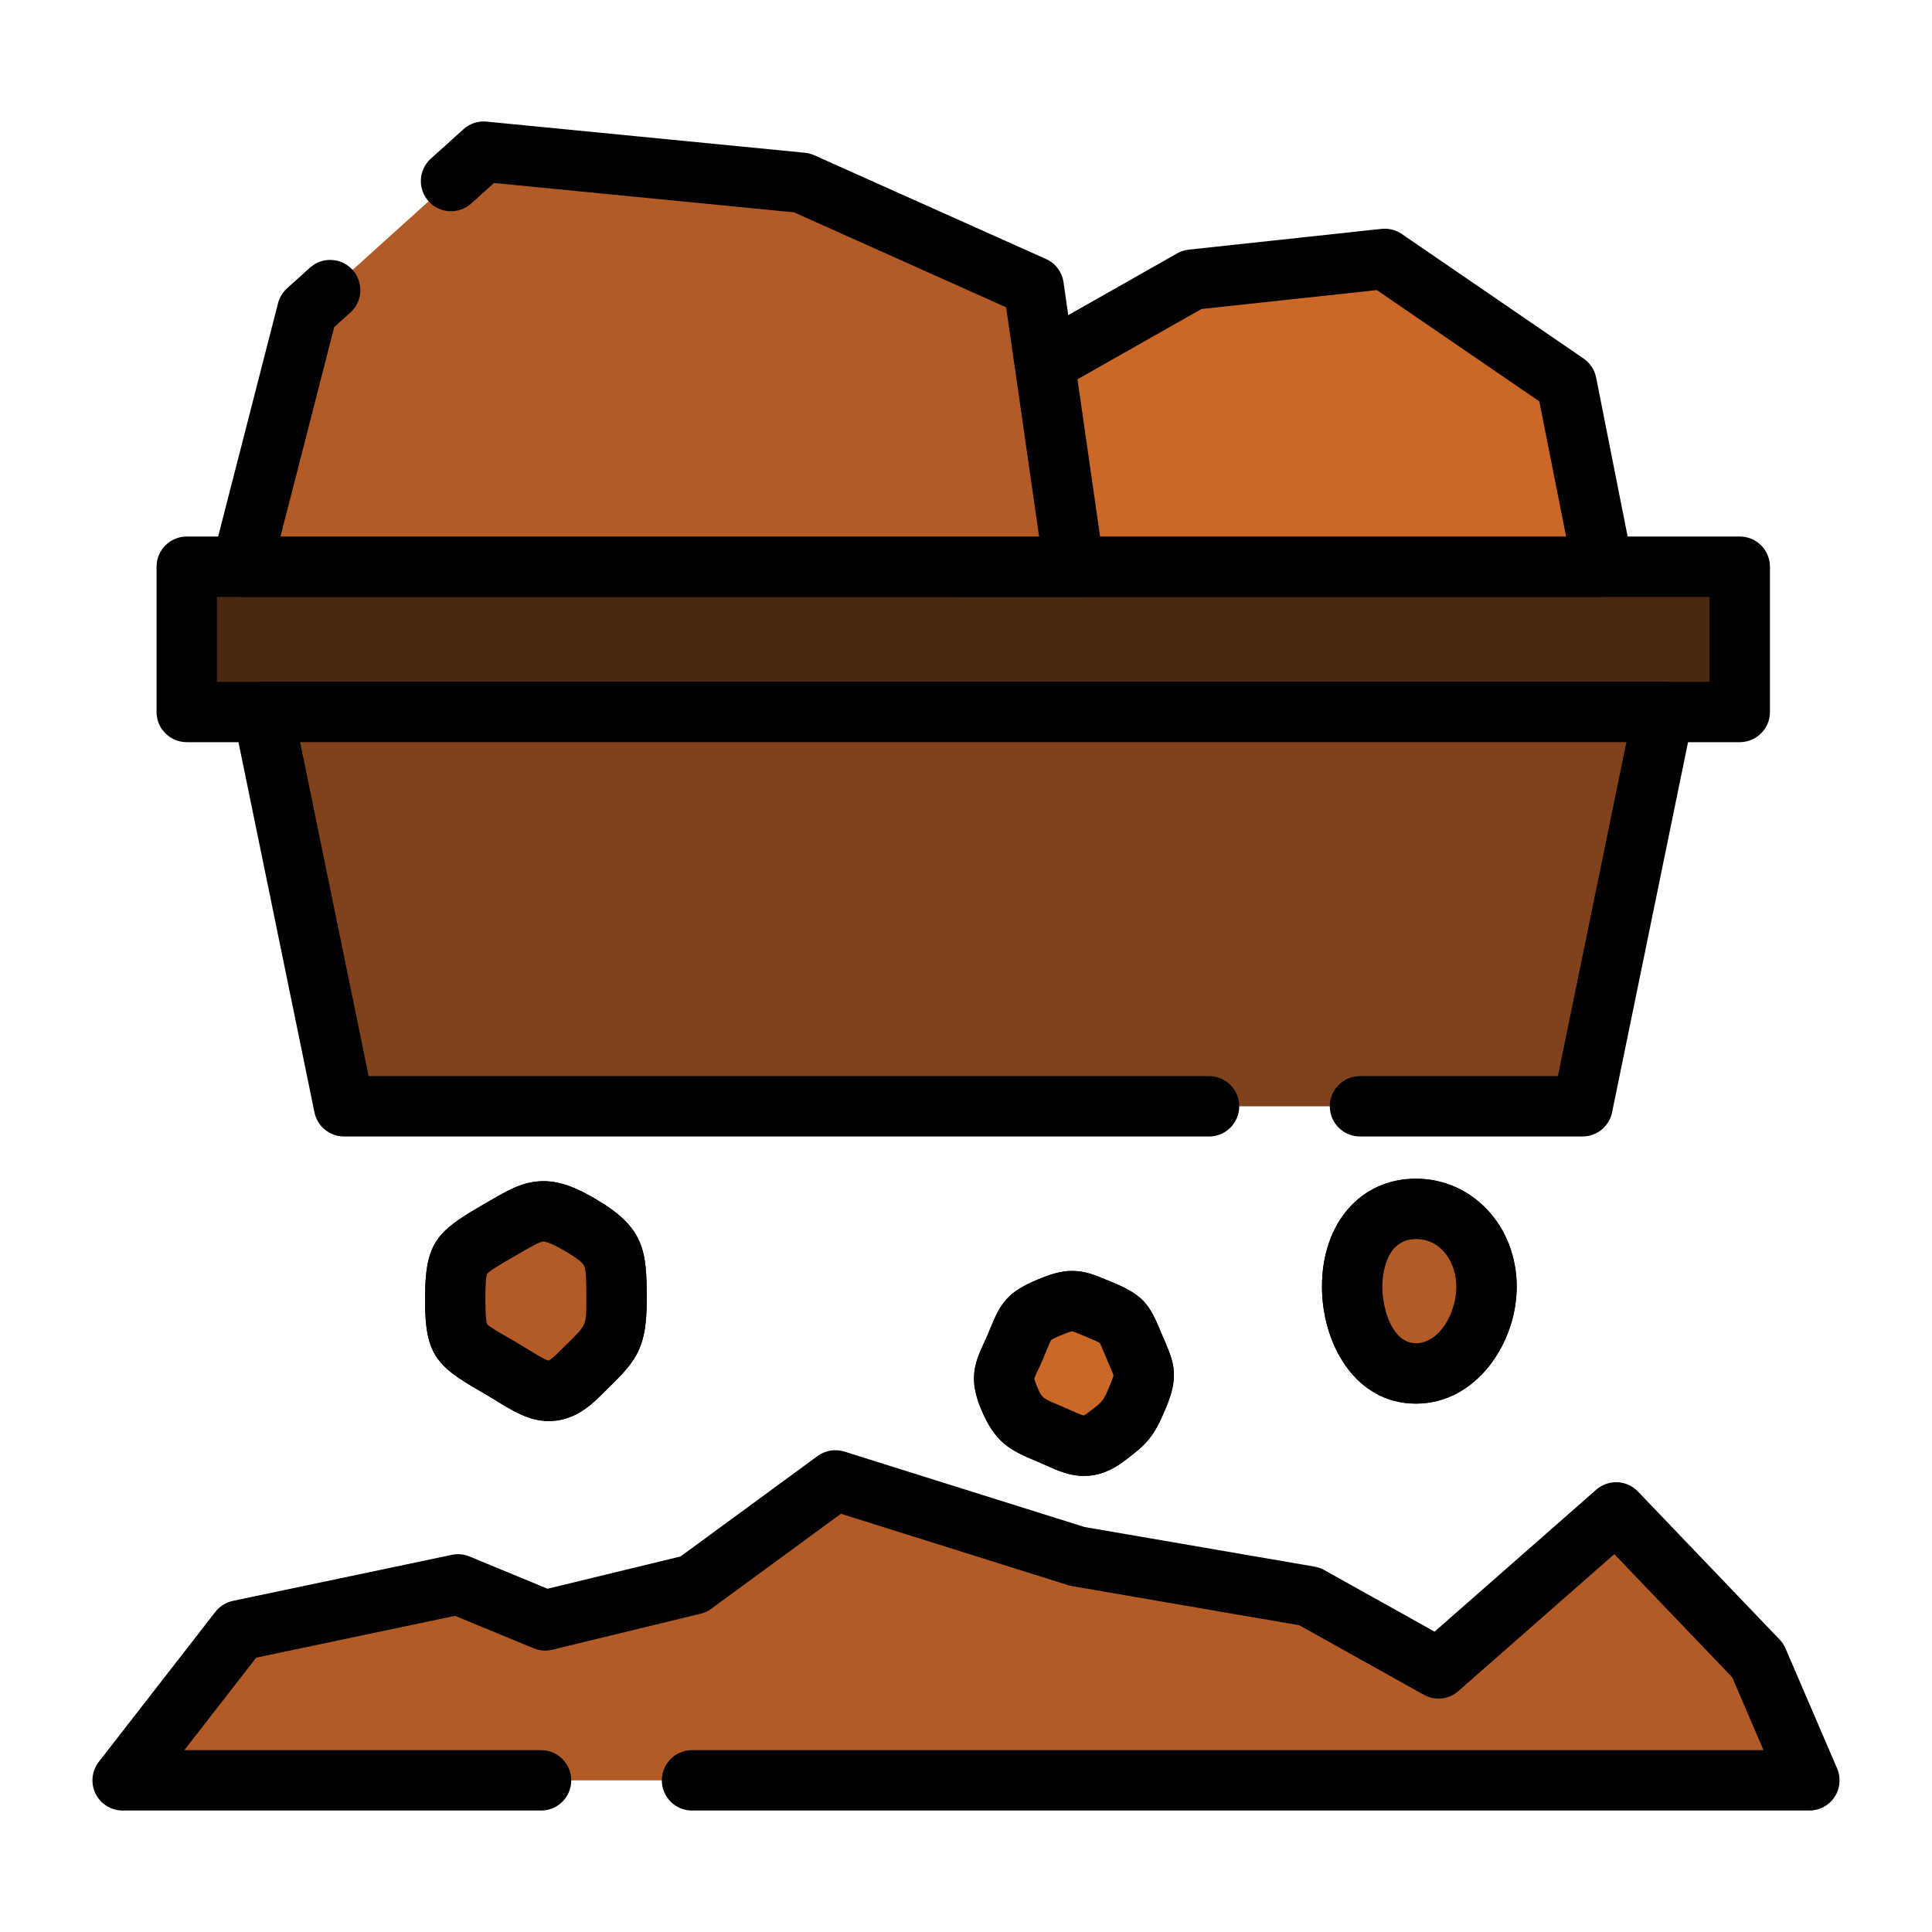 <svg id="Layer_1" enable-background="new 0 0 512 512" viewBox="0 0 512 512" xmlns="http://www.w3.org/2000/svg"><g><path d="m32.496 471.812 30.898-39.744 57.991-12.188 23.077 9.539 39.316-9.539 37.607-27.556 64.102 20.138 61.538 10.598 34.189 19.078 47.073-41.335 37.542 39.214 13.675 31.795z" fill="#b25b27"/></g><g><path d="m479.5 479.81h-296.11c-4.418 0-8-3.582-8-8s3.582-8 8-8h283.961l-8.3-19.302-31.242-32.64-41.321 36.283c-2.543 2.235-6.22 2.625-9.178.974l-32.986-18.414-60.192-10.367c-.352-.061-.698-.145-1.039-.252l-60.249-18.926-34.335 25.166c-.852.624-1.817 1.073-2.843 1.322l-39.32 9.54c-1.646.398-3.376.265-4.942-.381l-20.796-8.597-52.701 11.079-19.056 24.515h94.539c4.418 0 8 3.582 8 8s-3.582 8-8 8h-110.89c-3.055 0-5.843-1.74-7.186-4.484s-1.005-6.014.87-8.426l30.89-39.739c1.163-1.495 2.817-2.529 4.67-2.919l57.99-12.19c1.573-.332 3.213-.179 4.702.436l20.671 8.545 35.233-8.549 36.311-26.614c2.053-1.506 4.701-1.943 7.127-1.18l63.6 19.979 61.011 10.509c.893.153 1.752.457 2.542.898l29.247 16.326 42.835-37.612c3.219-2.826 8.096-2.616 11.058.48l37.54 39.219c.661.69 1.192 1.494 1.57 2.372l13.67 31.79c1.062 2.472.812 5.312-.668 7.56-1.482 2.246-3.993 3.599-6.683 3.599z"/></g><g><g><path d="m49.489 150.184h411.568v38.499h-411.568z" fill="#4a2910"/></g><g><path d="m461.058 196.683h-411.569c-4.418 0-8-3.581-8-8v-38.499c0-4.418 3.582-8 8-8h411.568c4.418 0 8 3.582 8 8v38.499c.001 4.418-3.581 8-7.999 8zm-403.569-16h395.568v-22.499h-395.568z"/></g></g><g><path d="m419.375 293.18h-328.202l-21.449-104.497h371.1z" fill="#7f421c"/></g><g><path d="m419.38 301.18h-58.97c-4.418 0-8-3.582-8-8s3.582-8 8-8h52.444l18.158-88.5h-351.483l18.166 88.5h222.715c4.418 0 8 3.582 8 8s-3.582 8-8 8h-229.24c-3.798 0-7.073-2.671-7.836-6.392l-21.45-104.5c-.483-2.354.118-4.802 1.637-6.665 1.52-1.863 3.796-2.944 6.2-2.944h371.1c2.403 0 4.68 1.081 6.199 2.943s2.121 4.31 1.638 6.665l-21.44 104.499c-.765 3.723-4.039 6.394-7.838 6.394z"/></g><g><g><path d="m424.772 150.19h-168.719l9.748-47.671 50.095-28.41 51.072-5.501 48.175 32.999z" fill="#cb6828"/></g><g><path d="m424.792 158.19c-.008-.001-.015-.001-.02 0h-168.72c-2.403 0-4.678-1.08-6.198-2.941-1.519-1.861-2.122-4.307-1.64-6.661l9.748-47.672c.463-2.264 1.882-4.217 3.892-5.356l50.096-28.41c.951-.539 2.003-.878 3.09-.995l51.071-5.501c1.892-.206 3.804.276 5.377 1.354l48.175 32.999c1.726 1.182 2.92 2.993 3.327 5.045l9.516 48.01c.186.678.286 1.392.286 2.128 0 4.419-3.581 8-8 8zm-158.938-16h149.177l-7.102-35.827-43.044-29.485-46.484 5.007-45.491 25.798z"/></g></g><g><path d="m284.612 150.19-220.594-.006 17.416-67.83 46.748-42.166 84.331 8.25 61.414 27.499z" fill="#b25b27"/></g><g><path d="m284.61 158.19-220.59-.01c-2.472 0-4.805-1.143-6.321-3.097-1.515-1.953-2.042-4.498-1.428-6.892l17.41-67.83c.392-1.525 1.224-2.9 2.394-3.954l6.069-5.47c3.282-2.957 8.341-2.695 11.299.587s2.695 8.34-.587 11.298l-4.277 3.854-14.247 55.504 201.044.009-8.738-60.749-56.207-25.166-79.516-7.779-6.028 5.436c-3.281 2.958-8.34 2.698-11.299-.584-2.958-3.281-2.697-8.34.584-11.299l8.65-7.8c1.67-1.506 3.901-2.239 6.136-2.021l84.33 8.25c.86.084 1.701.307 2.49.66l61.42 27.5c2.504 1.121 4.259 3.447 4.649 6.163l10.681 74.25c.33 2.297-.354 4.624-1.873 6.378s-3.724 2.762-6.045 2.762z"/></g><g><g><g><path d="m131.755 362.029c-9.958-5.75-11.117-6.069-11.117-17.568s.92-12.231 10.879-17.98c9.958-5.75 11.976-7.779 21.935-2.03 9.958 5.749 9.938 8.512 9.938 20.011s-1.924 11.723-10.031 19.877c-7.862 7.905-11.646 3.439-21.604-2.31z" fill="#b25b27"/></g><g><path d="m145.479 376.601c-5.188 0-9.447-2.613-13.956-5.38-1.153-.707-2.399-1.473-3.768-2.263l-.852-.491c-11.378-6.559-14.266-9.773-14.266-24.006 0-14.814 2.819-17.947 14.879-24.909.67-.387 1.305-.758 1.908-1.109 5.189-3.028 9.287-5.421 14.607-5.421 4.941 0 9.369 2.163 13.418 4.5 13.374 7.722 13.938 13.817 13.938 26.869 0 12.394-2.506 15.94-9.668 22.932-.808.789-1.702 1.661-2.69 2.656-2.825 2.842-7.305 6.622-13.55 6.622zm-1.446-47.579c-.993 0-3.688 1.573-6.542 3.239-.624.364-1.28.747-1.974 1.147-2.36 1.363-5.926 3.421-6.407 4.173-.313.572-.472 2.888-.472 6.88 0 4.553.242 6.023.445 6.455.479.615 3.311 2.248 5.81 3.688l.862.498c1.501.867 2.87 1.705 4.136 2.482 1.899 1.165 4.465 2.739 5.491 2.99.275-.138 1.019-.586 2.302-1.877 1.051-1.057 2.001-1.984 2.859-2.822 4.845-4.731 4.845-4.731 4.845-11.414 0-4.314 0-7.667-.571-8.972-.399-.912-2.155-2.257-5.367-4.11-3.551-2.051-4.919-2.357-5.417-2.357z"/></g></g><g><g><path d="m131.755 362.029c-9.958-5.75-11.117-6.069-11.117-17.568s.92-12.231 10.879-17.98c9.958-5.75 11.976-7.779 21.935-2.03 9.958 5.749 9.938 8.512 9.938 20.011s-1.924 11.723-10.031 19.877c-7.862 7.905-11.646 3.439-21.604-2.31z" fill="#b25b27"/></g><g><path d="m145.479 376.601c-5.188 0-9.447-2.613-13.956-5.38-1.153-.707-2.399-1.473-3.768-2.263l-.852-.491c-11.378-6.559-14.266-9.773-14.266-24.006 0-14.814 2.819-17.947 14.879-24.909.67-.387 1.305-.758 1.908-1.109 5.189-3.028 9.287-5.421 14.607-5.421 4.941 0 9.369 2.163 13.418 4.5 13.374 7.722 13.938 13.817 13.938 26.869 0 12.394-2.506 15.94-9.668 22.932-.808.789-1.702 1.661-2.69 2.656-2.825 2.842-7.305 6.622-13.55 6.622zm-1.446-47.579c-.993 0-3.688 1.573-6.542 3.239-.624.364-1.28.747-1.974 1.147-2.36 1.363-5.926 3.421-6.407 4.173-.313.572-.472 2.888-.472 6.88 0 4.553.242 6.023.445 6.455.479.615 3.311 2.248 5.81 3.688l.862.498c1.501.867 2.87 1.705 4.136 2.482 1.899 1.165 4.465 2.739 5.491 2.99.275-.138 1.019-.586 2.302-1.877 1.051-1.057 2.001-1.984 2.859-2.822 4.845-4.731 4.845-4.731 4.845-11.414 0-4.314 0-7.667-.571-8.972-.399-.912-2.155-2.257-5.367-4.11-3.551-2.051-4.919-2.357-5.417-2.357z"/></g></g></g><g><g><g><path d="m277.959 379.93c-6.253-2.59-8.026-3.431-10.616-9.684s-.646-7.569 1.944-13.822c2.589-6.253 2.629-7.393 8.881-9.982 6.254-2.591 7.122-1.895 13.374.696 6.253 2.59 6.315 3.144 8.905 9.396 2.59 6.253 3.811 7.051 1.223 13.304-2.591 6.253-3.272 6.998-8.69 11.054-5.666 4.24-8.769 1.628-15.021-.962z" fill="#cb6828"/></g><g><path d="m287.276 391.134c-3.825 0-6.934-1.396-9.94-2.747-.759-.341-1.565-.704-2.439-1.066-7.251-3.003-11.209-4.99-14.946-14.013-3.185-7.69-1.73-11.936.672-17.096.41-.88.834-1.791 1.273-2.85l.534-1.3c2.77-6.78 4.58-9.659 12.678-13.013 3.242-1.343 6.022-2.238 9.04-2.238 3.429 0 6.066 1.103 9.404 2.497l1.053.439c8.226 3.407 9.907 5.678 13.001 13.163l.232.562c.344.828.661 1.554.946 2.206 2.585 5.916 3.456 9.543.277 17.22-3.265 7.88-4.935 9.643-11.288 14.397-3.451 2.583-6.884 3.839-10.497 3.839zm-13.161-25.784c.012 0 .071.513.619 1.835 1.374 3.319 1.374 3.319 6.286 5.353 1.029.427 1.979.853 2.873 1.254 1.133.51 2.657 1.193 3.294 1.324.152-.069.478-.24.998-.63 4.202-3.146 4.202-3.146 6.094-7.712.594-1.434.763-2.091.81-2.333-.135-.456-.592-1.501-.966-2.355-.322-.737-.68-1.557-1.067-2.491l-.236-.572c-.505-1.223-1.071-2.592-1.378-3.145-.343-.204-1.143-.597-2.961-1.349l-1.097-.457c-1.285-.537-2.734-1.143-3.259-1.254-.232.036-.952.209-2.896 1.014-1.839.762-2.468 1.141-2.667 1.283-.278.445-.831 1.797-1.321 2.997l-.562 1.372c-.571 1.379-1.114 2.545-1.551 3.482-.42.901-.942 2.021-1.013 2.384z"/></g></g><g><g><path d="m277.959 379.93c-6.253-2.59-8.026-3.431-10.616-9.684s-.646-7.569 1.944-13.822c2.589-6.253 2.629-7.393 8.881-9.982 6.254-2.591 7.122-1.895 13.374.696 6.253 2.59 6.315 3.144 8.905 9.396 2.59 6.253 3.811 7.051 1.223 13.304-2.591 6.253-3.272 6.998-8.69 11.054-5.666 4.24-8.769 1.628-15.021-.962z" fill="#cb6828"/></g><g><path d="m287.276 391.134c-3.825 0-6.934-1.396-9.94-2.747-.759-.341-1.565-.704-2.439-1.066-7.251-3.003-11.209-4.99-14.946-14.013-3.185-7.69-1.73-11.936.672-17.096.41-.88.834-1.791 1.273-2.85l.534-1.3c2.77-6.78 4.58-9.659 12.678-13.013 3.242-1.343 6.022-2.238 9.04-2.238 3.429 0 6.066 1.103 9.404 2.497l1.053.439c8.226 3.407 9.907 5.678 13.001 13.163l.232.562c.344.828.661 1.554.946 2.206 2.585 5.916 3.456 9.543.277 17.22-3.265 7.88-4.935 9.643-11.288 14.397-3.451 2.583-6.884 3.839-10.497 3.839zm-13.161-25.784c.012 0 .071.513.619 1.835 1.374 3.319 1.374 3.319 6.286 5.353 1.029.427 1.979.853 2.873 1.254 1.133.51 2.657 1.193 3.294 1.324.152-.069.478-.24.998-.63 4.202-3.146 4.202-3.146 6.094-7.712.594-1.434.763-2.091.81-2.333-.135-.456-.592-1.501-.966-2.355-.322-.737-.68-1.557-1.067-2.491l-.236-.572c-.505-1.223-1.071-2.592-1.378-3.145-.343-.204-1.143-.597-2.961-1.349l-1.097-.457c-1.285-.537-2.734-1.143-3.259-1.254-.232.036-.952.209-2.896 1.014-1.839.762-2.468 1.141-2.667 1.283-.278.445-.831 1.797-1.321 2.997l-.562 1.372c-.571 1.379-1.114 2.545-1.551 3.482-.42.901-.942 2.021-1.013 2.384z"/></g></g></g><g><g><g><path d="m393.944 340.98c0 11.101-7.606 22.992-18.706 22.992-11.102 0-16.898-11.892-16.898-22.992s5.797-20.609 16.898-20.609c11.1 0 18.706 9.509 18.706 20.609z" fill="#b25b27"/></g><g><path d="m375.238 371.973c-16.172 0-24.898-15.968-24.898-30.992 0-16.845 10.238-28.609 24.898-28.609 14.976 0 26.706 12.566 26.706 28.609 0 14.966-10.731 30.992-26.706 30.992zm0-43.602c-8.47 0-8.898 10.504-8.898 12.609 0 6.226 2.761 14.992 8.898 14.992 6.128 0 10.706-7.915 10.706-14.992 0-6.112-3.752-12.609-10.706-12.609z"/></g></g><g><g><path d="m393.944 340.98c0 11.101-7.606 22.992-18.706 22.992-11.102 0-16.898-11.892-16.898-22.992s5.797-20.609 16.898-20.609c11.1 0 18.706 9.509 18.706 20.609z" fill="#b25b27"/></g><g><path d="m375.238 371.973c-16.172 0-24.898-15.968-24.898-30.992 0-16.845 10.238-28.609 24.898-28.609 14.976 0 26.706 12.566 26.706 28.609 0 14.966-10.731 30.992-26.706 30.992zm0-43.602c-8.47 0-8.898 10.504-8.898 12.609 0 6.226 2.761 14.992 8.898 14.992 6.128 0 10.706-7.915 10.706-14.992 0-6.112-3.752-12.609-10.706-12.609z"/></g></g></g></svg>